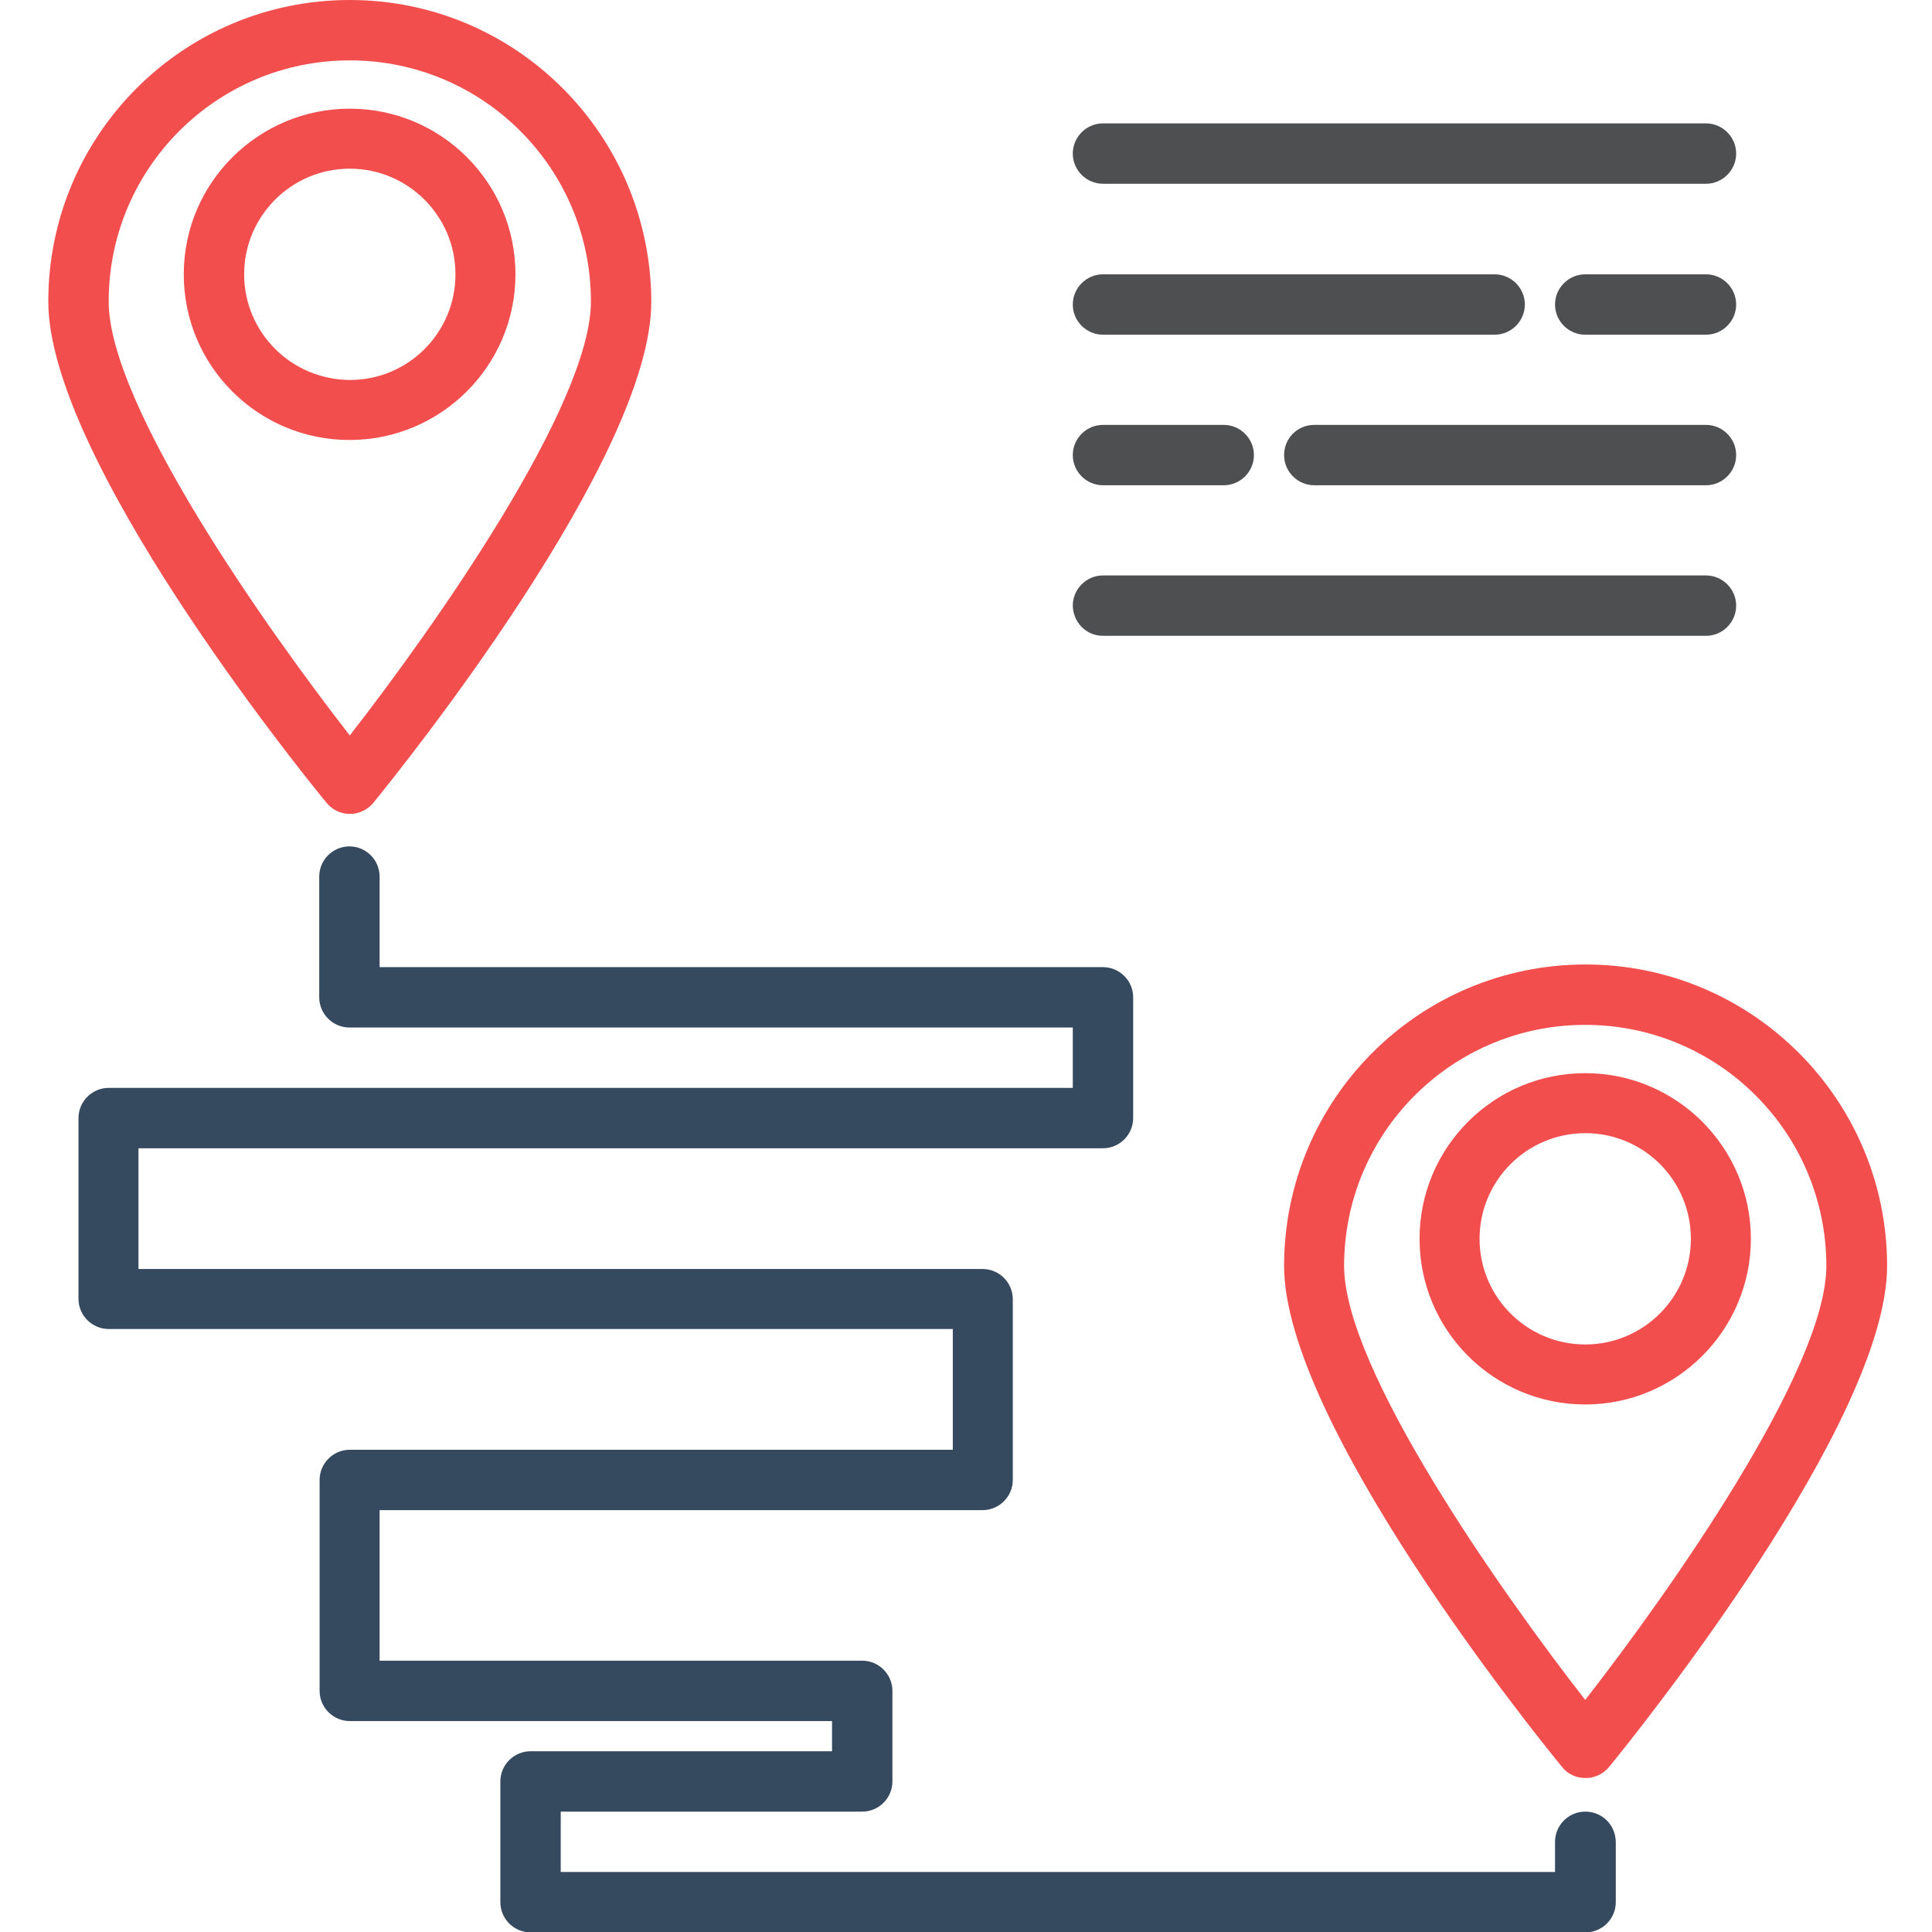 <?xml version="1.0" encoding="utf-8"?>
<!-- Generator: Adobe Illustrator 21.0.0, SVG Export Plug-In . SVG Version: 6.00 Build 0)  -->
<svg version="1.1" id="Layer_1" xmlns="http://www.w3.org/2000/svg" xmlns:xlink="http://www.w3.org/1999/xlink" x="0px" y="0px"
	 viewBox="0 0 512 512" style="enable-background:new 0 0 512 512;" xml:space="preserve">
<style type="text/css">
	.st0{fill:#ACABB1;}
	.st1{fill:#F14E4D;}
	.st2{fill:#35495F;}
	.st3{fill:#4E4F51;}
</style>
<path class="st0" d="M260.4,344.3h-14.2l14.2,11.1V344.3z"/>
<path class="st1" d="M340.3,335.5c0,41.3,66.1,123.6,73.7,132.8c1.5,1.9,3.8,2.9,6.2,2.9c2.4,0,4.7-1.1,6.2-2.9
	c7.5-9.2,73.7-91.5,73.7-132.8c0-44.1-35.8-79.9-79.9-79.9C376,255.6,340.3,291.4,340.3,335.5z M484,335.5
	c0,27.4-41.6,86.4-63.9,115c-22.3-28.6-63.9-87.6-63.9-115c0-35.3,28.6-63.9,63.9-63.9C455.4,271.6,484,300.2,484,335.5z"/>
<path class="st1" d="M376.2,328.3c0,24.3,19.7,43.9,43.9,43.9s43.9-19.7,43.9-43.9s-19.7-43.9-43.9-43.9
	C395.9,284.4,376.2,304,376.2,328.3z M448.1,328.3c0,15.4-12.5,28-28,28c-15.4,0-28-12.5-28-28c0-15.4,12.5-28,28-28
	C435.6,300.3,448.1,312.8,448.1,328.3z"/>
<path class="st2" d="M420.1,480.1c-4.4,0-8,3.6-8,8v8H148.6v-16h79.9c4.4,0,8-3.6,8-8v-24c0-4.4-3.6-8-8-8H100.6v-39.9h159.8
	c4.4,0,8-3.6,8-8v-47.9c0-4.4-3.6-8-8-8H36.7v-32h255.6c4.4,0,8-3.6,8-8v-32c0-4.4-3.6-8-8-8H100.6v-24c0-4.4-3.6-8-8-8
	c-4.4,0-8,3.6-8,8v32c0,4.4,3.6,8,8,8h191.7v16H28.8c-4.4,0-8,3.6-8,8v47.9c0,4.4,3.6,8,8,8h223.7v32H92.7c-4.4,0-8,3.6-8,8v55.9
	c0,4.4,3.6,8,8,8h127.8v8h-79.9c-4.4,0-8,3.6-8,8v32c0,4.4,3.6,8,8,8h279.6c4.4,0,8-3.6,8-8v-16
	C428.1,483.6,424.6,480.1,420.1,480.1z"/>
<path class="st3" d="M292.3,48.7h159.8c4.4,0,8-3.6,8-8s-3.6-8-8-8H292.3c-4.4,0-8,3.6-8,8S287.9,48.7,292.3,48.7z"/>
<path class="st3" d="M292.3,168.5h159.8c4.4,0,8-3.6,8-8c0-4.4-3.6-8-8-8H292.3c-4.4,0-8,3.6-8,8C284.4,165,287.9,168.5,292.3,168.5
	z"/>
<path class="st3" d="M292.3,88.7h103.8c4.4,0,8-3.6,8-8s-3.6-8-8-8H292.3c-4.4,0-8,3.6-8,8S287.9,88.7,292.3,88.7z"/>
<path class="st3" d="M452.1,88.7c4.4,0,8-3.6,8-8s-3.6-8-8-8h-32c-4.4,0-8,3.6-8,8s3.6,8,8,8H452.1z"/>
<path class="st3" d="M292.3,128.6h32c4.4,0,8-3.6,8-8s-3.6-8-8-8h-32c-4.4,0-8,3.6-8,8S287.9,128.6,292.3,128.6z"/>
<path class="st3" d="M340.3,120.6c0,4.4,3.6,8,8,8h103.8c4.4,0,8-3.6,8-8s-3.6-8-8-8H348.3C343.8,112.6,340.3,116.2,340.3,120.6z"/>
<path class="st1" d="M92.7,215.7c2.4,0,4.7-1.1,6.2-2.9c7.5-9.2,73.7-91.5,73.7-132.8C172.5,35.8,136.8,0,92.7,0
	C48.5,0,12.8,35.8,12.8,79.9c0,41.3,66.1,123.6,73.7,132.8C88,214.6,90.3,215.7,92.7,215.7z M92.7,16c35.3,0,63.9,28.6,63.9,63.9
	c0,27.4-41.6,86.4-63.9,115c-22.3-28.6-63.9-87.6-63.9-115C28.8,44.6,57.4,16,92.7,16z"/>
<path class="st1" d="M136.6,72.7c0-24.3-19.7-43.9-43.9-43.9S48.7,48.4,48.7,72.7s19.7,43.9,43.9,43.9
	C116.9,116.6,136.6,96.9,136.6,72.7z M64.7,72.7c0-15.4,12.5-28,28-28c15.4,0,28,12.5,28,28s-12.5,28-28,28
	C77.2,100.6,64.7,88.1,64.7,72.7z"/>
</svg>
